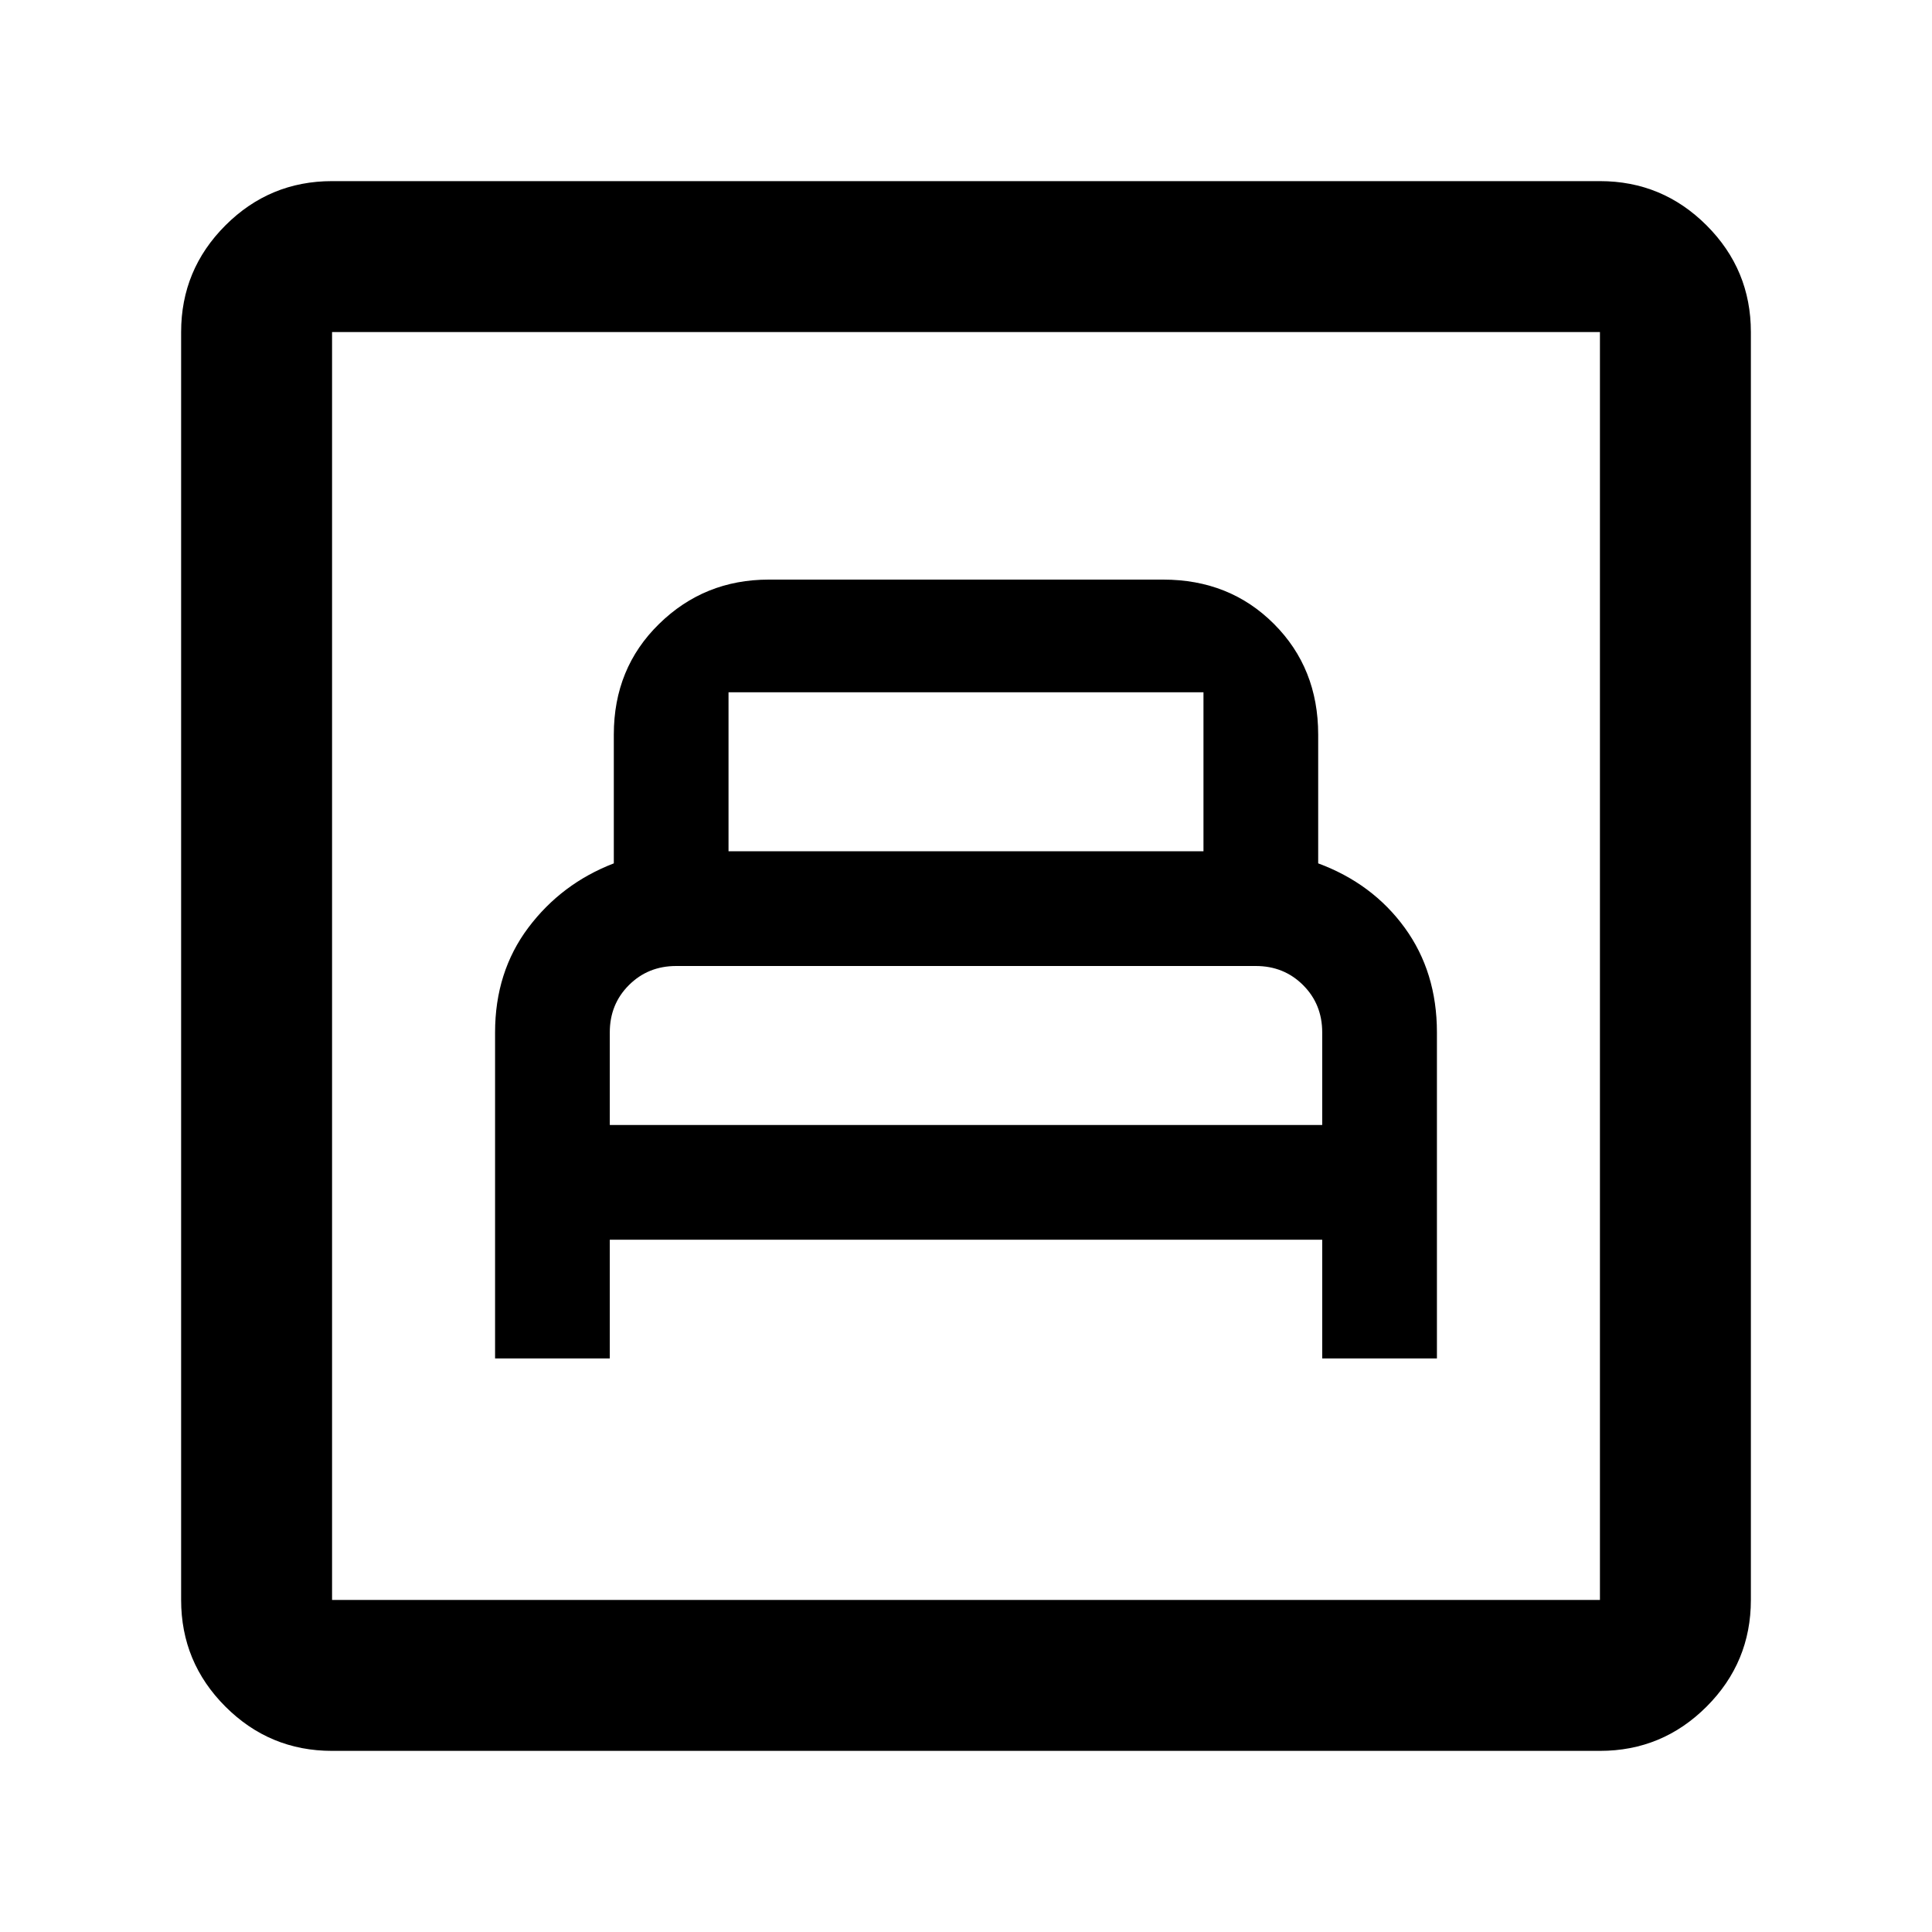<svg xmlns="http://www.w3.org/2000/svg" height="24" width="24"><path d="M6.15 16.875h1.425V15.4h8.85v1.475h1.425v-4.05q0-.75-.4-1.3t-1.075-.8v-1.6q0-.825-.55-1.375T14.45 7.2h-4.9q-.8 0-1.362.55-.563.55-.563 1.375v1.6q-.65.25-1.063.8-.412.55-.412 1.3Zm1.425-2.9v-1.15q0-.35.237-.587Q8.05 12 8.4 12h7.2q.35 0 .588.238.237.237.237.587v1.15Zm1.475-3.4V8.6h5.9v1.975ZM4.125 21.75q-.775 0-1.325-.55-.55-.55-.55-1.325V4.125q0-.775.55-1.325.55-.55 1.325-.55h15.75q.775 0 1.325.55.55.55.55 1.325v15.75q0 .775-.55 1.325-.55.55-1.325.55Zm0-1.875h15.75V4.125H4.125v15.75Zm0 0V4.125v15.75Z"/></svg>